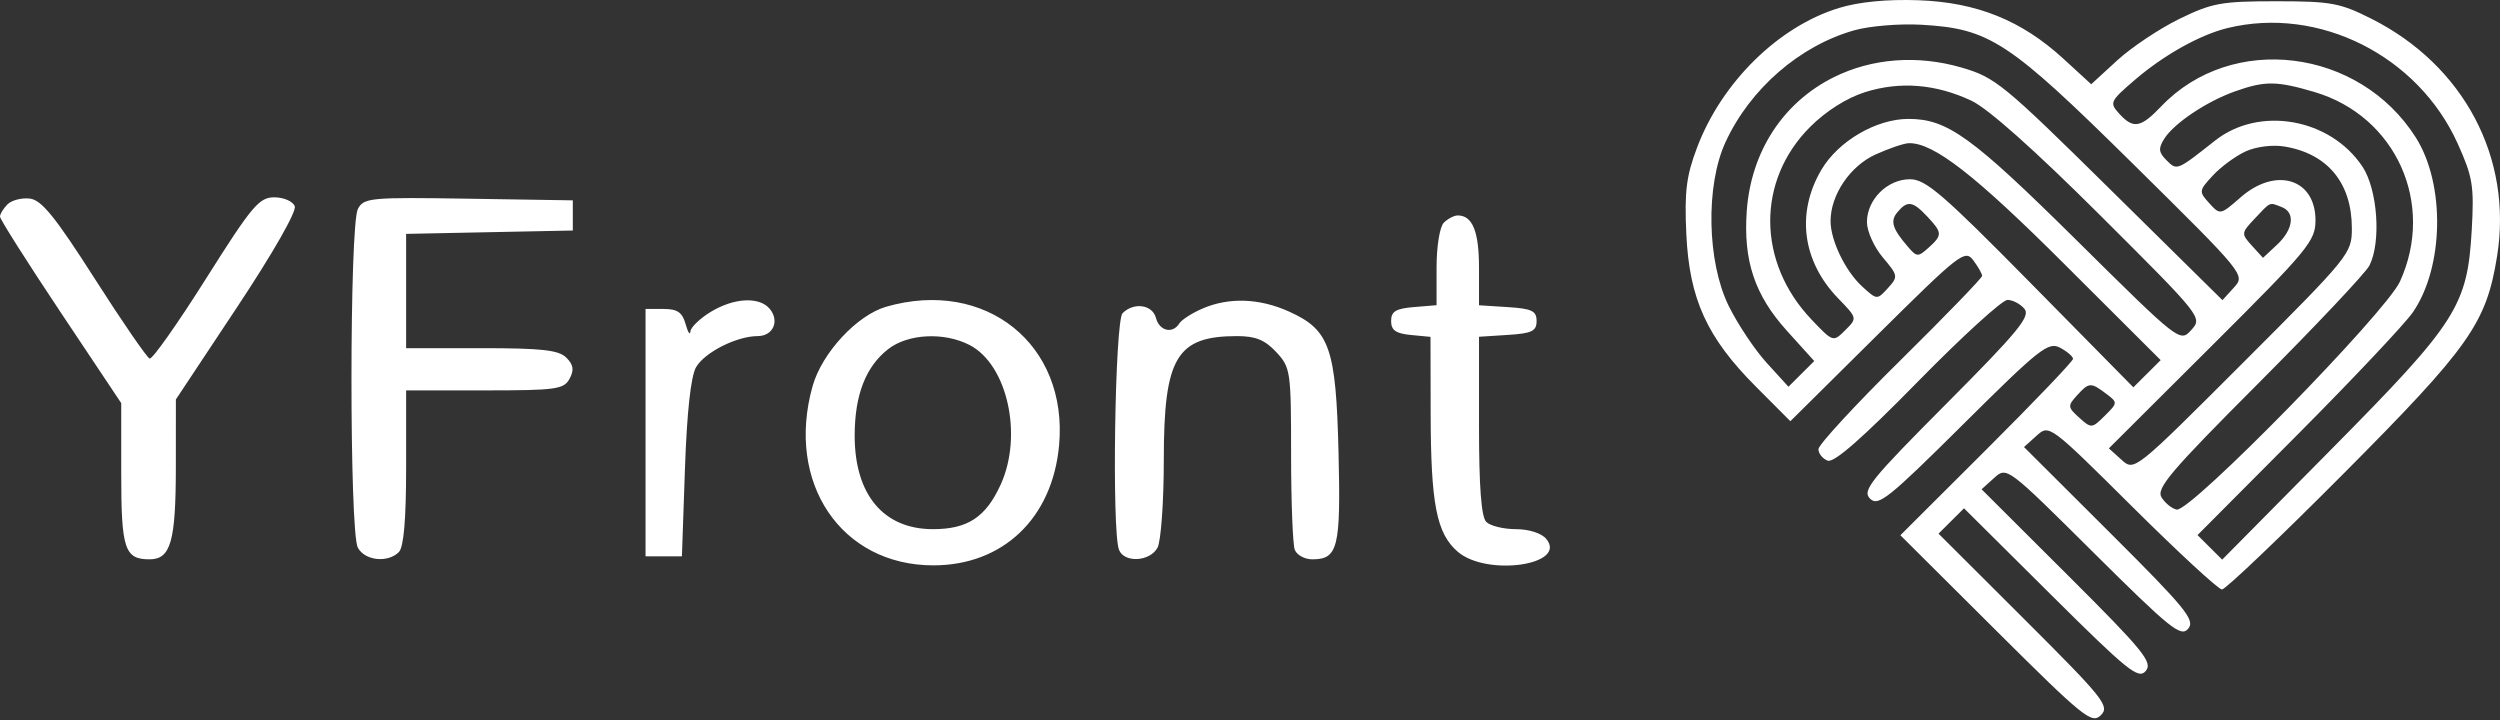 <svg width="236" height="68" viewBox="0 0 236 68" fill="none" xmlns="http://www.w3.org/2000/svg">
<rect x="0" y="0" width="236" height="68" fill="#333333" stroke="none"/>
<path fill-rule="evenodd" clip-rule="evenodd" d="M173.609 0.75C167.895 2.494 162.544 7.75 160.21 13.912C159.186 16.613 159.003 18.082 159.189 22.092C159.473 28.222 161.127 31.854 165.744 36.486L169.01 39.763L177.231 31.616C185.016 23.902 185.496 23.528 186.281 24.575C186.737 25.183 187.111 25.843 187.111 26.043C187.111 26.241 183.634 29.834 179.386 34.027C175.137 38.219 171.661 41.988 171.661 42.402C171.661 42.815 172.054 43.304 172.534 43.487C173.13 43.715 175.815 41.362 181.006 36.066C185.187 31.8 189.011 28.311 189.505 28.311C189.999 28.311 190.721 28.691 191.109 29.156C191.699 29.864 190.505 31.315 183.743 38.108C176.551 45.331 175.765 46.308 176.533 47.073C177.302 47.838 178.26 47.072 185.325 40.054C192.55 32.877 193.363 32.234 194.474 32.827C195.145 33.184 195.694 33.656 195.694 33.876C195.694 34.096 192.026 37.933 187.544 42.402L179.396 50.527L188.394 59.484C196.697 67.747 197.464 68.368 198.321 67.515C199.178 66.662 198.622 65.964 191.124 58.483L182.998 50.376L184.2 49.179L185.403 47.983L193.595 56.122C200.882 63.363 201.873 64.16 202.56 63.336C203.24 62.521 202.361 61.443 195.196 54.299L187.061 46.187L188.255 45.111C189.443 44.041 189.485 44.073 197.621 52.156C204.89 59.378 205.879 60.173 206.565 59.35C207.245 58.535 206.367 57.456 199.202 50.312L191.066 42.2L192.26 41.125C193.448 40.055 193.49 40.086 201.305 47.849C205.622 52.138 209.424 55.648 209.752 55.648C210.08 55.648 215.258 50.714 221.258 44.684C233.129 32.755 234.708 30.517 235.724 24.186C237.213 14.913 232.59 6.171 223.875 1.777C220.893 0.274 220.047 0.119 214.862 0.119C209.693 0.119 208.81 0.28 205.725 1.788C203.848 2.706 201.209 4.468 199.86 5.704L197.41 7.953L194.792 5.551C190.842 1.927 186.616 0.22 181.102 0.023C178.14 -0.082 175.496 0.174 173.609 0.75ZM175.066 2.854C169.894 4.31 165.209 8.378 162.882 13.433C160.998 17.525 161.142 24.721 163.19 28.88C164.039 30.603 165.655 33.024 166.781 34.26L168.83 36.508L170.047 35.296L171.265 34.083L168.685 31.227C165.641 27.858 164.554 24.605 164.896 19.892C165.303 14.303 168.324 9.669 173.113 7.288C176.716 5.497 180.999 5.171 185.145 6.37C188.351 7.297 189.095 7.907 199.165 17.842L209.8 28.334L210.884 27.142C211.965 25.952 211.94 25.921 201.368 15.482C189.613 3.874 187.841 2.709 181.389 2.336C179.343 2.218 176.498 2.451 175.066 2.854ZM210.285 2.646C207.689 3.279 204.271 5.189 201.531 7.54C199.185 9.555 199.117 9.7 200.046 10.723C201.386 12.196 202.077 12.076 204.027 10.033C210.673 3.07 222.702 4.543 228.05 12.976C230.842 17.377 230.715 25.192 227.783 29.467C227.037 30.553 222.156 35.734 216.937 40.978L207.446 50.512L208.61 51.671L209.774 52.83L220.071 42.421C231.946 30.418 232.925 28.887 233.333 21.697C233.567 17.557 233.429 16.712 232.007 13.558C228.261 5.249 218.904 0.549 210.285 2.646ZM176.05 8.702C174.33 9.247 172.381 10.48 170.889 11.967C165.804 17.035 165.855 24.759 171.008 30.167C173.048 32.307 173.049 32.307 174.191 31.171C175.333 30.035 175.332 30.033 173.532 28.175C170.136 24.671 169.537 20.108 171.939 16.028C173.533 13.321 177.12 11.225 180.157 11.225C183.829 11.225 186.125 12.881 196.007 22.659C205.764 32.313 205.786 32.33 206.858 31.151C207.927 29.976 207.875 29.911 198.241 20.31C192.036 14.126 187.664 10.236 186.089 9.5C182.727 7.926 179.349 7.658 176.05 8.702ZM210.982 8.626C208.295 9.58 205.218 11.644 204.299 13.109C203.732 14.012 203.774 14.386 204.523 15.132C205.514 16.117 205.485 16.129 209.1 13.274C213.273 9.978 219.962 11.155 223.012 15.723C224.449 17.876 224.8 22.854 223.67 25.073C223.322 25.757 218.625 30.739 213.232 36.143C204.841 44.552 203.517 46.113 204.056 46.964C204.402 47.511 205.044 48.025 205.482 48.105C206.783 48.345 225.219 29.508 226.557 26.575C229.906 19.226 226.176 10.959 218.486 8.686C214.914 7.63 213.811 7.621 210.982 8.626ZM177.054 14.582C174.651 15.668 172.805 18.399 172.805 20.868C172.805 22.697 174.2 25.588 175.782 27.038C177.182 28.321 177.195 28.322 178.214 27.202C179.203 26.113 179.187 26.016 177.738 24.302C176.913 23.326 176.239 21.827 176.239 20.97C176.239 18.839 178.164 16.92 180.302 16.92C181.786 16.92 183.408 18.316 191.71 26.741L201.389 36.563L202.678 35.28L203.968 33.997L194.824 24.875C186.427 16.499 182.542 13.479 180.206 13.515C179.755 13.522 178.336 14.002 177.054 14.582ZM212.001 14.287C211.057 14.716 209.663 15.737 208.903 16.556C207.566 18 207.555 18.083 208.553 19.181C209.579 20.309 209.598 20.306 211.528 18.618C214.845 15.72 218.582 16.872 218.582 20.79C218.582 22.746 217.918 23.549 208.829 32.607L199.076 42.327L200.281 43.411C201.485 44.496 201.495 44.489 211.75 34.236C221.823 24.167 222.015 23.931 222.015 21.559C222.015 17.282 219.735 14.509 215.661 13.832C214.54 13.646 212.992 13.838 212.001 14.287ZM0.711 19.287C0.32 19.677 0 20.199 0 20.448C0 20.696 2.575 24.76 5.722 29.477L11.444 38.054V44.744C11.444 51.83 11.766 52.8 14.113 52.8C16.114 52.8 16.593 51.133 16.599 44.152L16.603 37.708L22.375 29.006C25.761 23.901 28.014 19.957 27.825 19.466C27.647 19.004 26.781 18.628 25.897 18.628C24.459 18.628 23.792 19.422 19.442 26.314C16.774 30.541 14.383 33.932 14.128 33.849C13.874 33.766 11.54 30.372 8.942 26.306C5.221 20.48 3.924 18.878 2.821 18.746C2.052 18.655 1.103 18.898 0.711 19.287ZM33.788 19.717C32.981 21.216 32.974 50.2 33.78 51.699C34.442 52.93 36.6 53.163 37.651 52.117C38.113 51.657 38.338 49.054 38.338 44.143V36.853H45.756C52.5 36.853 53.229 36.753 53.766 35.754C54.212 34.924 54.137 34.435 53.459 33.76C52.739 33.044 51.148 32.867 45.45 32.867H38.338V27.472V22.078L46.205 21.919L54.073 21.761V20.337V18.913L44.23 18.758C34.958 18.611 34.352 18.667 33.788 19.717ZM179.12 20.027C178.411 20.878 178.628 21.582 180.138 23.332C180.944 24.267 181.072 24.27 182.053 23.386C183.376 22.194 183.368 21.972 181.938 20.445C180.568 18.98 180.057 18.905 179.12 20.027ZM212.865 20.616C211.563 21.996 211.555 22.064 212.576 23.188L213.625 24.341L214.959 23.094C216.5 21.653 216.695 20.043 215.388 19.544C214.194 19.087 214.383 19.007 212.865 20.616ZM136.299 21.02C135.911 21.406 135.612 23.253 135.612 25.258V28.811L133.466 28.988C131.761 29.128 131.321 29.399 131.321 30.304C131.321 31.172 131.762 31.485 133.18 31.621L135.04 31.8L135.054 39.025C135.07 47.608 135.611 50.366 137.617 52.088C140.368 54.45 148.018 53.332 145.963 50.868C145.515 50.331 144.331 49.953 143.096 49.953C141.938 49.953 140.682 49.645 140.304 49.269C139.832 48.799 139.618 45.96 139.618 40.188V31.79L142.336 31.617C144.614 31.471 145.054 31.259 145.054 30.304C145.054 29.349 144.614 29.137 142.336 28.991L139.618 28.817V25.261C139.618 21.85 139.002 20.337 137.615 20.337C137.269 20.337 136.677 20.645 136.299 21.02ZM67.091 29.443C66.068 30.064 65.206 30.896 65.174 31.292C65.142 31.688 64.938 31.372 64.719 30.589C64.409 29.48 63.947 29.165 62.63 29.165H60.94V40.84V52.515H62.656H64.373L64.659 44.257C64.844 38.916 65.214 35.529 65.706 34.669C66.512 33.263 69.548 31.728 71.525 31.728C72.981 31.728 73.615 30.298 72.664 29.157C71.683 27.981 69.298 28.104 67.091 29.443ZM83.662 28.953C80.902 29.746 77.59 33.316 76.709 36.45C74.144 45.566 79.401 53.37 88.106 53.37C94.685 53.37 99.351 48.915 99.978 42.035C100.846 32.512 93.048 26.26 83.662 28.953ZM113.508 29.131C112.523 29.558 111.542 30.188 111.328 30.532C110.701 31.543 109.449 31.252 109.125 30.019C108.793 28.755 107.039 28.501 105.972 29.563C105.247 30.285 104.946 50.118 105.633 51.899C106.119 53.161 108.557 53.027 109.271 51.699C109.596 51.093 109.863 47.352 109.863 43.386C109.863 33.738 111.057 31.728 116.784 31.728C118.525 31.728 119.409 32.089 120.476 33.235C121.83 34.688 121.879 35.032 121.879 42.87C121.879 47.341 122.036 51.404 122.227 51.899C122.418 52.395 123.159 52.8 123.873 52.8C126.31 52.8 126.577 51.716 126.357 42.712C126.117 32.831 125.527 31.147 121.699 29.417C118.89 28.148 116.009 28.047 113.508 29.131ZM83.836 32.962C81.715 34.623 80.681 37.302 80.681 41.135C80.681 46.699 83.407 49.953 88.069 49.953C91.347 49.953 93.058 48.827 94.463 45.748C96.587 41.093 95.095 34.405 91.522 32.566C89.114 31.327 85.7 31.503 83.836 32.962ZM196.064 37.331C195.173 38.31 195.187 38.444 196.281 39.431C197.422 40.458 197.481 40.453 198.694 39.245C199.924 38.022 199.925 37.998 198.817 37.164C197.368 36.072 197.198 36.083 196.064 37.331Z" fill="white"/>
</svg>
